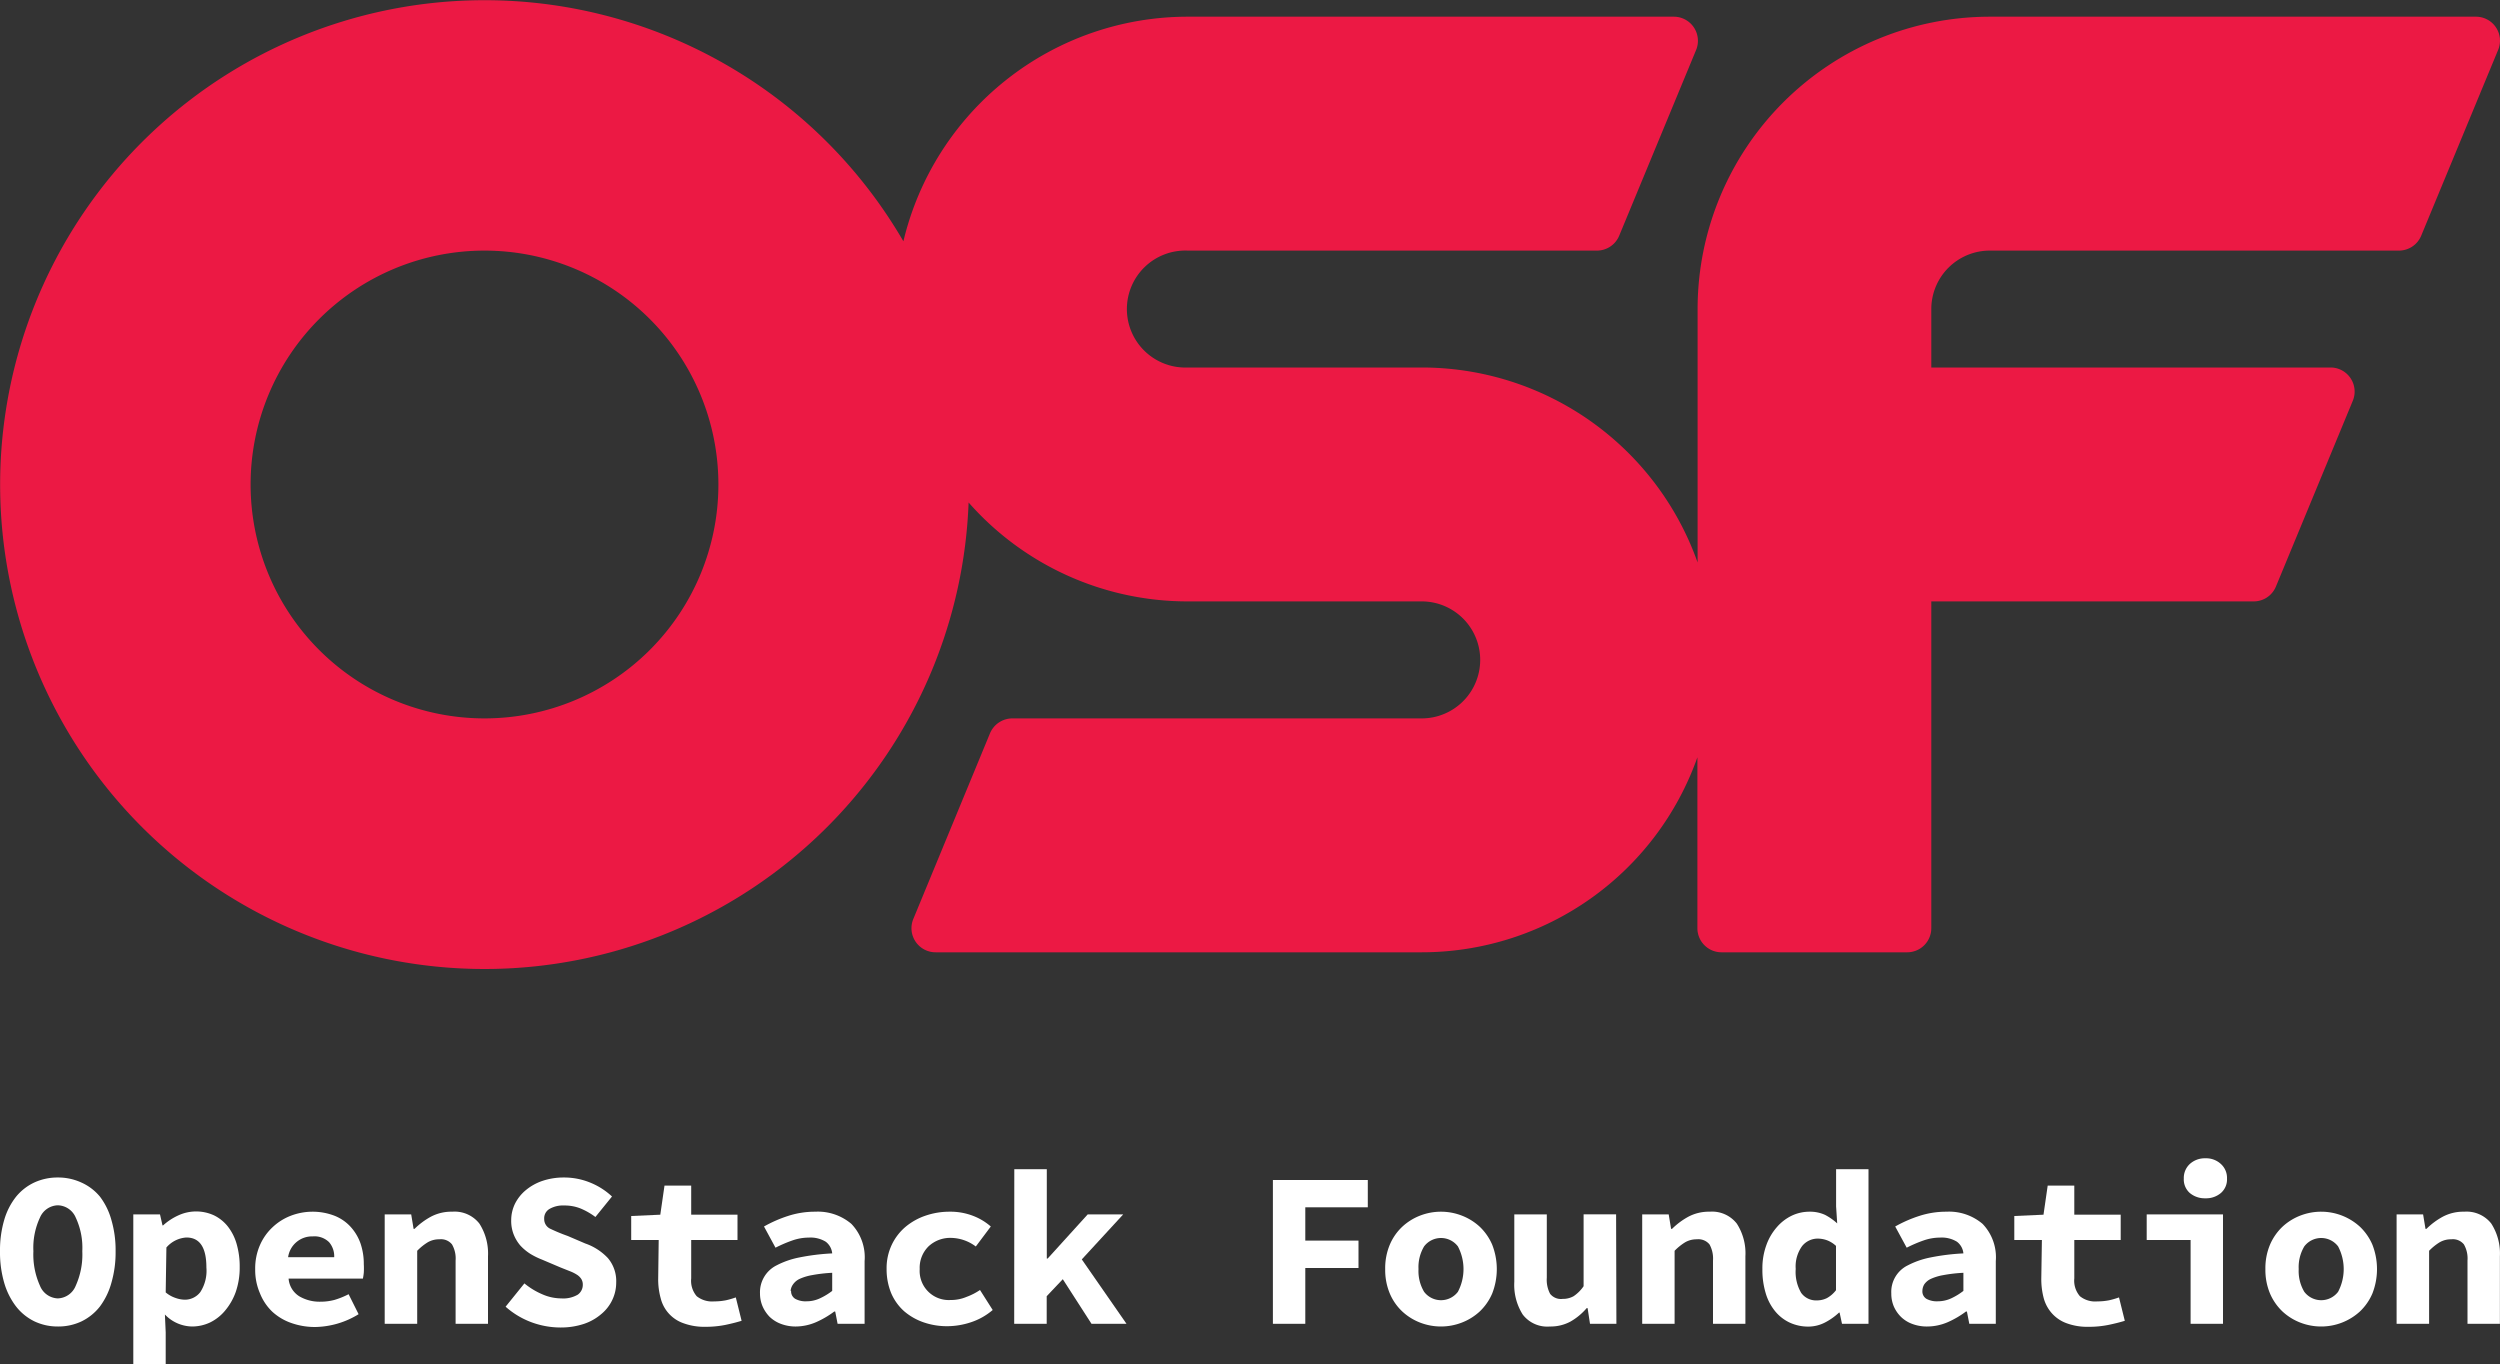 <svg id="Layer_1" data-name="Layer 1" xmlns="http://www.w3.org/2000/svg" viewBox="0 0 250 136.44"><rect x="0" y="0" width="250" height="136.44" fill="#333333" stroke="none"/><defs><style>.cls-1{fill:#fff;}.cls-2{fill:#ec1944;}</style></defs><title>OSF_Logo_RGB_Stacked_White</title><path class="cls-1" d="M5.78,132.65a5.4,5.4,0,0,1-2.35-.52,5.24,5.24,0,0,1-1.83-1.49,7.16,7.16,0,0,1-1.18-2.36A10.94,10.94,0,0,1,0,125.12,10.8,10.8,0,0,1,.42,122a6.76,6.76,0,0,1,1.18-2.32,5.18,5.18,0,0,1,1.83-1.43,5.53,5.53,0,0,1,2.35-.5,5.53,5.53,0,0,1,2.35.5A5.1,5.1,0,0,1,10,119.67,6.91,6.91,0,0,1,11.14,122a10.71,10.71,0,0,1,.42,3.12,10.94,10.94,0,0,1-.42,3.16A7.16,7.16,0,0,1,10,130.64a5.24,5.24,0,0,1-1.83,1.49A5.4,5.4,0,0,1,5.78,132.65Zm0-2.81a2,2,0,0,0,1.79-1.26,7.58,7.58,0,0,0,.66-3.46,7.12,7.12,0,0,0-.66-3.37,2,2,0,0,0-1.79-1.22A2,2,0,0,0,4,121.75a7.12,7.12,0,0,0-.66,3.37A7.58,7.58,0,0,0,4,128.58,2,2,0,0,0,5.78,129.84Z" transform="translate(0 0)"/><path class="cls-1" d="M16.57,133.24v3.2H13.33v-15H16l.25,1.1h.06a5.83,5.83,0,0,1,1.52-1,4.25,4.25,0,0,1,3.58,0,4,4,0,0,1,1.39,1.13,5.13,5.13,0,0,1,.87,1.75,8.12,8.12,0,0,1,.3,2.28,7.47,7.47,0,0,1-.4,2.51,6.06,6.06,0,0,1-1.06,1.85A4.53,4.53,0,0,1,21,132.25a4.24,4.24,0,0,1-1.78.4,3.83,3.83,0,0,1-2.73-1.2Zm0-4a3,3,0,0,0,1,.56,2.9,2.9,0,0,0,.91.17,1.94,1.94,0,0,0,1.55-.76,3.93,3.93,0,0,0,.61-2.46c0-2-.66-3-2-3a2.87,2.87,0,0,0-2,1Z" transform="translate(0 0)"/><path class="cls-1" d="M25.52,126.91A5.79,5.79,0,0,1,26,124.5a5.39,5.39,0,0,1,1.27-1.79,5.55,5.55,0,0,1,1.82-1.14,6.11,6.11,0,0,1,4.35,0,4.35,4.35,0,0,1,1.61,1.1,4.88,4.88,0,0,1,1,1.67,6.34,6.34,0,0,1,.33,2.08,7.3,7.3,0,0,1,0,.84,5.74,5.74,0,0,1-.09.6H28.86a2.29,2.29,0,0,0,1.07,1.77,4,4,0,0,0,2.1.54,5.42,5.42,0,0,0,1.42-.18,8,8,0,0,0,1.41-.57l1,2a8.51,8.51,0,0,1-4.32,1.28,7.07,7.07,0,0,1-2.38-.39,5.42,5.42,0,0,1-1.92-1.13A5.17,5.17,0,0,1,26,129.34,5.86,5.86,0,0,1,25.52,126.91Zm7.9-1.19a2.16,2.16,0,0,0-.51-1.5,2.07,2.07,0,0,0-1.63-.58,2.42,2.42,0,0,0-2.47,2.08Z" transform="translate(0 0)"/><path class="cls-1" d="M38.47,121.44h2.65l.24,1.45h.09a7.29,7.29,0,0,1,1.62-1.21,4.35,4.35,0,0,1,2.15-.51,3.14,3.14,0,0,1,2.72,1.19,5.54,5.54,0,0,1,.86,3.27v6.75H45.56v-6.33a2.82,2.82,0,0,0-.36-1.61,1.41,1.41,0,0,0-1.25-.51,2.27,2.27,0,0,0-1.16.29,5.36,5.36,0,0,0-1.07.86v7.3H38.47Z" transform="translate(0 0)"/><path class="cls-1" d="M52.44,128.34a7.3,7.3,0,0,0,1.77,1.08,4.75,4.75,0,0,0,1.91.42,2.88,2.88,0,0,0,1.65-.37,1.2,1.2,0,0,0,.51-1,1.05,1.05,0,0,0-.15-.57,1.39,1.39,0,0,0-.44-.43,3.8,3.8,0,0,0-.7-.35l-.93-.37-1.86-.79a7.32,7.32,0,0,1-1.16-.57,5,5,0,0,1-1-.83,3.87,3.87,0,0,1-.67-1.11,3.71,3.71,0,0,1-.25-1.42,3.78,3.78,0,0,1,.38-1.66A4.21,4.21,0,0,1,52.6,119a5.18,5.18,0,0,1,1.67-.92,6.62,6.62,0,0,1,2.14-.33,6.85,6.85,0,0,1,2.56.49,7,7,0,0,1,2.23,1.41l-1.66,2.05a6.83,6.83,0,0,0-1.48-.85,4.26,4.26,0,0,0-1.65-.3,2.66,2.66,0,0,0-1.47.35,1.08,1.08,0,0,0-.52,1,1.06,1.06,0,0,0,.66,1,17.56,17.56,0,0,0,1.7.7l1.75.75a5.61,5.61,0,0,1,2.26,1.46,3.55,3.55,0,0,1,.83,2.45,4,4,0,0,1-.38,1.71,4.1,4.1,0,0,1-1.08,1.41,5.21,5.21,0,0,1-1.74,1,7.31,7.31,0,0,1-2.39.37,8.41,8.41,0,0,1-2.87-.52,8.16,8.16,0,0,1-2.6-1.56Z" transform="translate(0 0)"/><path class="cls-1" d="M65.87,124H63.12v-2.4l2.91-.13.42-2.91h2.67v2.91h4.63V124H69.12v3.84a2.37,2.37,0,0,0,.55,1.78,2.46,2.46,0,0,0,1.74.52,6,6,0,0,0,1.17-.11,7.88,7.88,0,0,0,1-.29l.58,2.34c-.49.15-1,.28-1.62.41a10,10,0,0,1-2,.19,6,6,0,0,1-2.2-.36,3.54,3.54,0,0,1-2.27-2.49,7.05,7.05,0,0,1-.25-2Z" transform="translate(0 0)"/><path class="cls-1" d="M76,129.34a3,3,0,0,1,1.67-2.81,8.43,8.43,0,0,1,2.24-.78,22.08,22.08,0,0,1,3.31-.41,1.65,1.65,0,0,0-.65-1.17,2.9,2.9,0,0,0-1.69-.41,5,5,0,0,0-1.6.27,13.38,13.38,0,0,0-1.73.74l-1.15-2.12a12.85,12.85,0,0,1,2.42-1.06,8.67,8.67,0,0,1,2.7-.42,5.17,5.17,0,0,1,3.62,1.22,4.82,4.82,0,0,1,1.32,3.72v6.27H83.76l-.24-1.23h-.09a9.24,9.24,0,0,1-1.83,1.07,5.2,5.2,0,0,1-2,.43,4.14,4.14,0,0,1-1.5-.26,3.32,3.32,0,0,1-1.13-.7,3.54,3.54,0,0,1-.71-1.05A3.28,3.28,0,0,1,76,129.34Zm3.11-.25a.87.87,0,0,0,.41.79,2.11,2.11,0,0,0,1.12.25,3.14,3.14,0,0,0,1.36-.3,6.41,6.41,0,0,0,1.22-.74v-1.81a14.79,14.79,0,0,0-2,.23,5.14,5.14,0,0,0-1.26.38,1.64,1.64,0,0,0-.65.54A1.32,1.32,0,0,0,79.06,129.09Z" transform="translate(0 0)"/><path class="cls-1" d="M88.66,126.91a5.47,5.47,0,0,1,.52-2.44,5.37,5.37,0,0,1,1.39-1.8,6.28,6.28,0,0,1,2-1.11,7.36,7.36,0,0,1,2.4-.39,6.27,6.27,0,0,1,2.35.42,5.85,5.85,0,0,1,1.76,1.06l-1.5,2a4.21,4.21,0,0,0-2.43-.86,3.17,3.17,0,0,0-2.29.84,3,3,0,0,0-.89,2.27A2.91,2.91,0,0,0,95.06,130a4,4,0,0,0,1.59-.31A6.26,6.26,0,0,0,98,129L99.27,131a6.43,6.43,0,0,1-2.19,1.23,7.54,7.54,0,0,1-2.33.39,7.11,7.11,0,0,1-2.4-.39,6,6,0,0,1-1.94-1.11,5.12,5.12,0,0,1-1.29-1.8A6.28,6.28,0,0,1,88.66,126.91Z" transform="translate(0 0)"/><path class="cls-1" d="M101.43,116.92h3.25v8.93h.09l4-4.41h3.55l-4.14,4.5,4.47,6.44h-3.5l-2.87-4.46-1.61,1.7v2.76h-3.25Z" transform="translate(0 0)"/><path class="cls-1" d="M127.29,118h9.49v2.73h-6.25v3.33h5.32v2.74h-5.32v5.58h-3.24Z" transform="translate(0 0)"/><path class="cls-1" d="M138.52,126.91a6.07,6.07,0,0,1,.46-2.44,5.28,5.28,0,0,1,1.25-1.8,5.56,5.56,0,0,1,1.78-1.11,5.77,5.77,0,0,1,4.17,0,5.61,5.61,0,0,1,1.79,1.11,5.43,5.43,0,0,1,1.25,1.8,6.7,6.7,0,0,1,0,4.88,5.43,5.43,0,0,1-1.25,1.8,5.61,5.61,0,0,1-1.79,1.11,5.77,5.77,0,0,1-4.17,0,5.56,5.56,0,0,1-1.78-1.11,5.28,5.28,0,0,1-1.25-1.8A6.1,6.1,0,0,1,138.52,126.91Zm3.33,0a4.05,4.05,0,0,0,.56,2.27,2.12,2.12,0,0,0,3.38,0,4.88,4.88,0,0,0,0-4.54,2.12,2.12,0,0,0-3.38,0A4.05,4.05,0,0,0,141.85,126.91Z" transform="translate(0 0)"/><path class="cls-1" d="M161.64,132.38H159l-.24-1.57h-.09a6.12,6.12,0,0,1-1.61,1.34,4.17,4.17,0,0,1-2.07.5,3.08,3.08,0,0,1-2.72-1.2,5.56,5.56,0,0,1-.84-3.26v-6.75h3.25v6.33a3,3,0,0,0,.33,1.61,1.38,1.38,0,0,0,1.25.51,2.19,2.19,0,0,0,1.1-.27,3.71,3.71,0,0,0,1-1v-7.19h3.25Z" transform="translate(0 0)"/><path class="cls-1" d="M164.22,121.44h2.65l.24,1.45h.09a7.29,7.29,0,0,1,1.62-1.21,4.35,4.35,0,0,1,2.15-.51,3.13,3.13,0,0,1,2.71,1.19,5.47,5.47,0,0,1,.86,3.27v6.75H171.3v-6.33a2.91,2.91,0,0,0-.35-1.61,1.44,1.44,0,0,0-1.26-.51,2.29,2.29,0,0,0-1.16.29,5.36,5.36,0,0,0-1.07.86v7.3h-3.24Z" transform="translate(0 0)"/><path class="cls-1" d="M176.24,126.91a6.73,6.73,0,0,1,.4-2.41,5.53,5.53,0,0,1,1.05-1.79,4.6,4.6,0,0,1,1.48-1.14,4.11,4.11,0,0,1,1.75-.4,3.6,3.6,0,0,1,1.59.32,5.66,5.66,0,0,1,1.21.85l-.11-1.7v-3.72h3.24v15.46H184.2l-.24-1.12h-.06a6.22,6.22,0,0,1-1.42,1,3.66,3.66,0,0,1-1.63.4,4.43,4.43,0,0,1-1.88-.4,4.17,4.17,0,0,1-1.46-1.14,5.13,5.13,0,0,1-.94-1.8A8,8,0,0,1,176.24,126.91Zm3.33,0a4.14,4.14,0,0,0,.55,2.38,1.83,1.83,0,0,0,1.57.75,2.24,2.24,0,0,0,1-.23,2.94,2.94,0,0,0,.91-.79v-4.43a2.74,2.74,0,0,0-.89-.56,2.79,2.79,0,0,0-.94-.17,2,2,0,0,0-1.56.75A3.47,3.47,0,0,0,179.57,126.87Z" transform="translate(0 0)"/><path class="cls-1" d="M189.13,129.34a2.95,2.95,0,0,1,1.66-2.81,8.43,8.43,0,0,1,2.24-.78,22.08,22.08,0,0,1,3.31-.41,1.65,1.65,0,0,0-.65-1.17,2.9,2.9,0,0,0-1.69-.41,5,5,0,0,0-1.6.27,13.38,13.38,0,0,0-1.73.74l-1.15-2.12a12.85,12.85,0,0,1,2.42-1.06,8.67,8.67,0,0,1,2.7-.42,5.17,5.17,0,0,1,3.62,1.22,4.82,4.82,0,0,1,1.32,3.72v6.27h-2.65l-.24-1.23h-.09a9.24,9.24,0,0,1-1.83,1.07,5.2,5.2,0,0,1-2.05.43,4.14,4.14,0,0,1-1.5-.26,3.18,3.18,0,0,1-1.12-.7,3.39,3.39,0,0,1-.72-1.05A3.27,3.27,0,0,1,189.13,129.34Zm3.11-.25a.86.86,0,0,0,.4.79,2.14,2.14,0,0,0,1.12.25,3.22,3.22,0,0,0,1.37-.3,6.33,6.33,0,0,0,1.21-.74v-1.81a14.79,14.79,0,0,0-2,.23,5.14,5.14,0,0,0-1.26.38,1.64,1.64,0,0,0-.65.54A1.31,1.31,0,0,0,192.24,129.09Z" transform="translate(0 0)"/><path class="cls-1" d="M204.19,124h-2.76v-2.4l2.92-.13.42-2.91h2.66v2.91h4.64V124h-4.64v3.84a2.37,2.37,0,0,0,.56,1.78,2.43,2.43,0,0,0,1.74.52,6,6,0,0,0,1.17-.11,7.88,7.88,0,0,0,1-.29l.58,2.34c-.49.15-1,.28-1.63.41a9.77,9.77,0,0,1-2,.19,5.93,5.93,0,0,1-2.2-.36,3.62,3.62,0,0,1-1.47-1,3.74,3.74,0,0,1-.81-1.51,7.46,7.46,0,0,1-.24-2Z" transform="translate(0 0)"/><path class="cls-1" d="M214.67,121.44h7.63v10.94h-3.24V124h-4.39Zm5.87-1.61a2.32,2.32,0,0,1-1.56-.53,1.81,1.81,0,0,1-.6-1.44,1.9,1.9,0,0,1,.6-1.46,2.21,2.21,0,0,1,1.56-.57,2.16,2.16,0,0,1,1.55.57,1.87,1.87,0,0,1,.61,1.46,1.79,1.79,0,0,1-.61,1.44A2.28,2.28,0,0,1,220.54,119.83Z" transform="translate(0 0)"/><path class="cls-1" d="M226.54,126.91a6.07,6.07,0,0,1,.46-2.44,5.43,5.43,0,0,1,1.25-1.8,5.56,5.56,0,0,1,1.78-1.11,5.74,5.74,0,0,1,2.09-.39,5.74,5.74,0,0,1,3.87,1.5,5.43,5.43,0,0,1,1.25,1.8,6.7,6.7,0,0,1,0,4.88,5.43,5.43,0,0,1-1.25,1.8,5.74,5.74,0,0,1-3.87,1.5,5.74,5.74,0,0,1-2.09-.39,5.56,5.56,0,0,1-1.78-1.11,5.43,5.43,0,0,1-1.25-1.8A6.1,6.1,0,0,1,226.54,126.91Zm3.33,0a4.05,4.05,0,0,0,.56,2.27,2.12,2.12,0,0,0,3.38,0,4.88,4.88,0,0,0,0-4.54,2.12,2.12,0,0,0-3.38,0A4.05,4.05,0,0,0,229.87,126.91Z" transform="translate(0 0)"/><path class="cls-1" d="M239.66,121.44h2.65l.24,1.45h.09a7.29,7.29,0,0,1,1.62-1.21,4.37,4.37,0,0,1,2.16-.51,3.13,3.13,0,0,1,2.71,1.19,5.54,5.54,0,0,1,.86,3.27v6.75h-3.24v-6.33a2.82,2.82,0,0,0-.36-1.61,1.41,1.41,0,0,0-1.25-.51,2.27,2.27,0,0,0-1.16.29,5.36,5.36,0,0,0-1.07.86v7.3h-3.25Z" transform="translate(0 0)"/><path class="cls-2" d="M247.59,1.67H199a29.24,29.24,0,0,0-29.24,29.24V56.25a29.26,29.26,0,0,0-27.57-19.5H118.78a5.85,5.85,0,1,1,0-11.69h40.91a2.41,2.41,0,0,0,2.23-1.49L169.61,5a2.41,2.41,0,0,0-2.22-3.33H118.78A29.23,29.23,0,0,0,90.34,24.13a48.44,48.44,0,1,0,6.52,26.12,29.18,29.18,0,0,0,21.92,9.89h23.39a5.85,5.85,0,1,1,0,11.7H101.25A2.43,2.43,0,0,0,99,73.33L91.33,91.9a2.41,2.41,0,0,0,2.23,3.33h48.61a29.24,29.24,0,0,0,27.57-19.5V92.82a2.41,2.41,0,0,0,2.41,2.41h18.57a2.41,2.41,0,0,0,2.41-2.41V60.14h32.23a2.4,2.4,0,0,0,2.23-1.48l7.69-18.58a2.41,2.41,0,0,0-2.22-3.33H193.13V30.91A5.85,5.85,0,0,1,199,25.06H239.9a2.41,2.41,0,0,0,2.22-1.49L249.81,5A2.4,2.4,0,0,0,247.59,1.67ZM48.45,71.84A23.39,23.39,0,1,1,71.84,48.45,23.39,23.39,0,0,1,48.45,71.84Z" transform="translate(0 0)"/></svg>